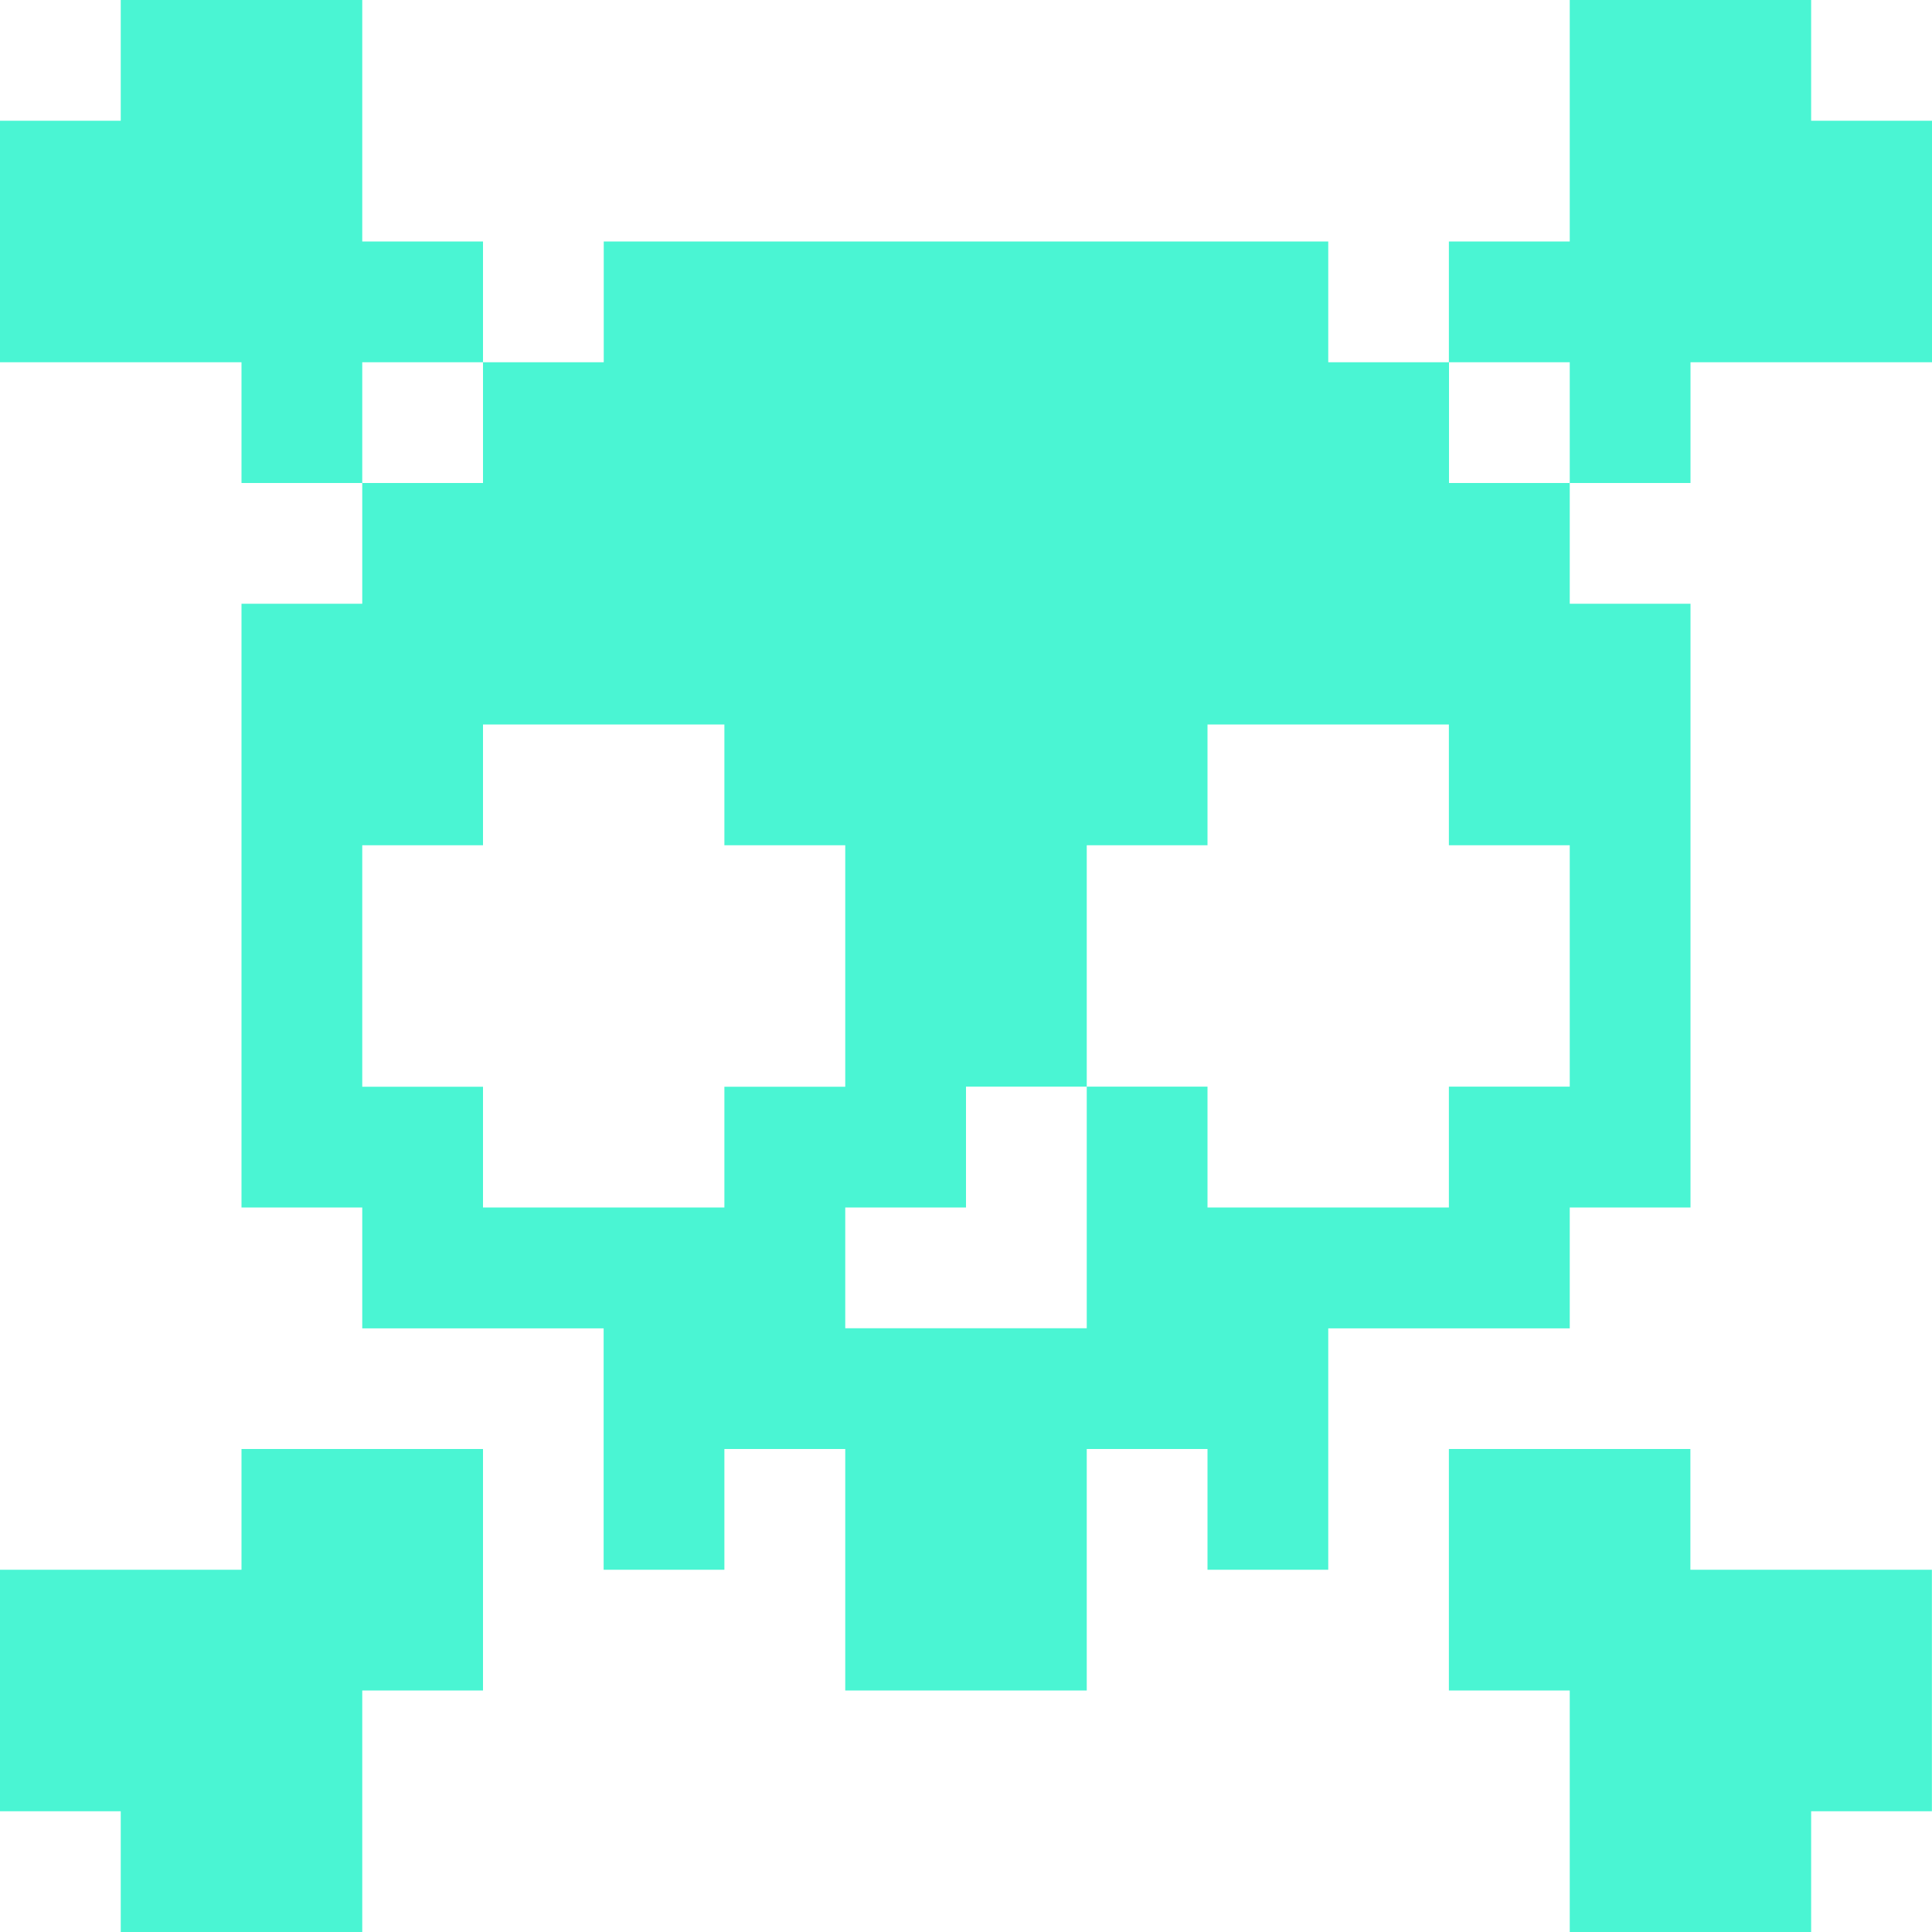 <svg width="18" height="18" viewBox="0 0 18 18" fill="none" xmlns="http://www.w3.org/2000/svg">
<path d="M15.749 14.625H17.999V16.875H16.874V18H14.625V15.75H13.499V13.5H15.749V14.625ZM2.25 14.625H0V16.875H1.125V18H3.375V15.75H4.5V13.5H2.25V14.625H2.25ZM13.499 4.5H14.625V5.625H15.75V11.25H14.625V12.376H12.375V14.625H11.25V13.5H10.125V15.75H7.875V13.5H6.749V14.625H5.624V12.376H3.375V11.25H2.25V5.625H3.375V4.5H4.5V3.375H5.625V2.25H12.375V3.375H13.5V4.5H13.499ZM7.875 10.125V7.875H6.749V6.75H4.5V7.875H3.375V10.125H4.5V11.25H6.749V10.125H7.875ZM13.499 7.875V6.75H11.25V7.875H10.125V10.124H9V11.25H7.875V12.375H10.125V10.124H11.25V11.25H13.499V10.124H14.625V7.875H13.499ZM4.5 3.375V2.25H3.375V0H1.125V1.125H0V3.375H2.25V4.5H3.375V3.375H4.5ZM16.874 1.125V0H14.625V2.25H13.499V3.375H14.625V4.5H15.75V3.375H18V1.125H16.875H16.874Z" fill="#4AF5D3"/>
</svg>

